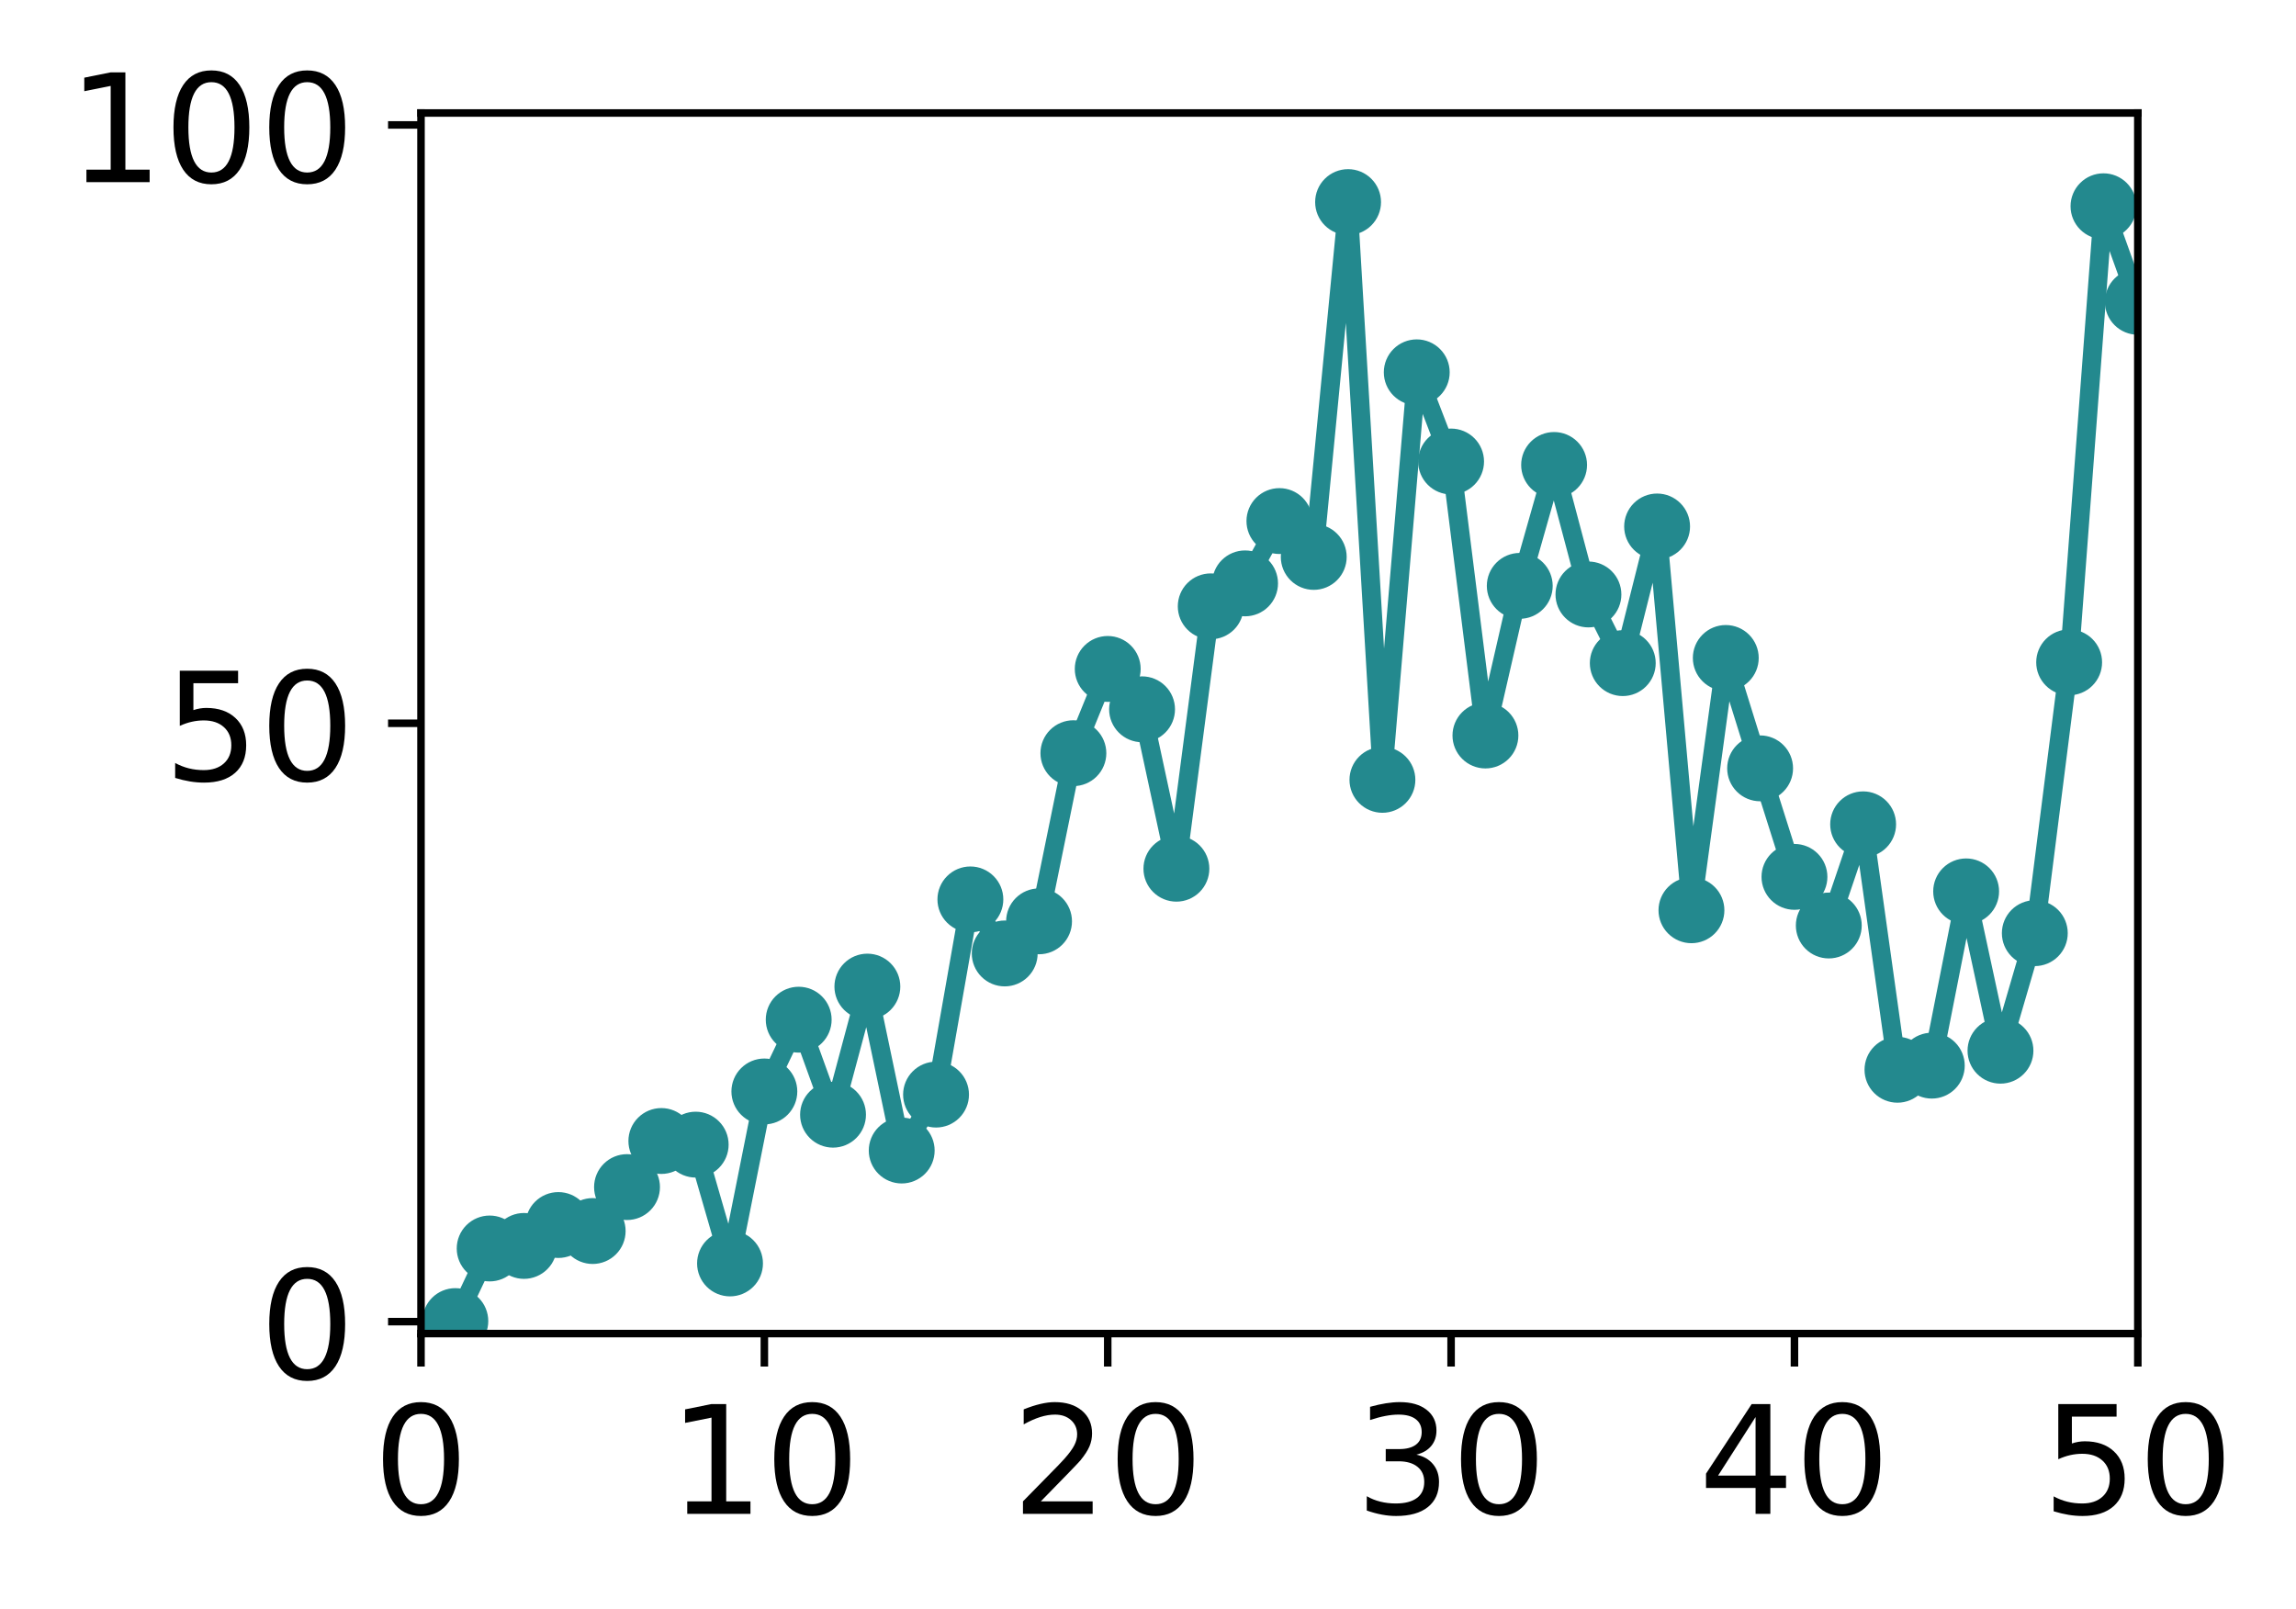 <?xml version="1.0" encoding="utf-8" standalone="no"?>
<!DOCTYPE svg PUBLIC "-//W3C//DTD SVG 1.1//EN"
  "http://www.w3.org/Graphics/SVG/1.1/DTD/svg11.dtd">
<!-- Created with matplotlib (http://matplotlib.org/) -->
<svg height="171pt" version="1.1" viewBox="0 0 244 171" width="244pt" xmlns="http://www.w3.org/2000/svg" xmlns:xlink="http://www.w3.org/1999/xlink">
 <defs>
  <style type="text/css">
*{stroke-linecap:butt;stroke-linejoin:round;}
  </style>
 </defs>
 <g id="figure_1">
  <g id="patch_1">
   <path d="M 0 171.411 
L 244.57 171.411 
L 244.57 0 
L 0 0 
z
" style="fill:#ffffff;"/>
  </g>
  <g id="axes_1">
   <g id="patch_2">
    <path d="M 44.74 141.726 
L 227.19 141.726 
L 227.19 12.007 
L 44.74 12.007 
z
" style="fill:#ffffff;"/>
   </g>
   <g id="matplotlib.axis_1">
    <g id="xtick_1">
     <g id="line2d_1">
      <defs>
       <path d="M 0 0 
L 0 3.5 
" id="md3ddf2b10d" style="stroke:#000000;stroke-width:0.8;"/>
      </defs>
      <g>
       <use style="stroke:#000000;stroke-width:0.8;" x="44.74" xlink:href="#md3ddf2b10d" y="141.726"/>
      </g>
     </g>
     <g id="text_1">
      <!-- 0 -->
      <defs>
       <path d="M 31.781 66.406 
Q 24.172 66.406 20.328 58.906 
Q 16.5 51.422 16.5 36.375 
Q 16.5 21.391 20.328 13.891 
Q 24.172 6.391 31.781 6.391 
Q 39.453 6.391 43.281 13.891 
Q 47.125 21.391 47.125 36.375 
Q 47.125 51.422 43.281 58.906 
Q 39.453 66.406 31.781 66.406 
z
M 31.781 74.219 
Q 44.047 74.219 50.516 64.516 
Q 56.984 54.828 56.984 36.375 
Q 56.984 17.969 50.516 8.266 
Q 44.047 -1.422 31.781 -1.422 
Q 19.531 -1.422 13.062 8.266 
Q 6.594 17.969 6.594 36.375 
Q 6.594 54.828 13.062 64.516 
Q 19.531 74.219 31.781 74.219 
z
" id="DejaVuSans-30"/>
      </defs>
      <g transform="translate(39.65 160.883)scale(0.16 -0.16)">
       <use xlink:href="#DejaVuSans-30"/>
      </g>
     </g>
    </g>
    <g id="xtick_2">
     <g id="line2d_2">
      <g>
       <use style="stroke:#000000;stroke-width:0.8;" x="81.23" xlink:href="#md3ddf2b10d" y="141.726"/>
      </g>
     </g>
     <g id="text_2">
      <!-- 10 -->
      <defs>
       <path d="M 12.406 8.297 
L 28.516 8.297 
L 28.516 63.922 
L 10.984 60.406 
L 10.984 69.391 
L 28.422 72.906 
L 38.281 72.906 
L 38.281 8.297 
L 54.391 8.297 
L 54.391 0 
L 12.406 0 
z
" id="DejaVuSans-31"/>
      </defs>
      <g transform="translate(71.05 160.883)scale(0.16 -0.16)">
       <use xlink:href="#DejaVuSans-31"/>
       <use x="63.623" xlink:href="#DejaVuSans-30"/>
      </g>
     </g>
    </g>
    <g id="xtick_3">
     <g id="line2d_3">
      <g>
       <use style="stroke:#000000;stroke-width:0.8;" x="117.72" xlink:href="#md3ddf2b10d" y="141.726"/>
      </g>
     </g>
     <g id="text_3">
      <!-- 20 -->
      <defs>
       <path d="M 19.188 8.297 
L 53.609 8.297 
L 53.609 0 
L 7.328 0 
L 7.328 8.297 
Q 12.938 14.109 22.625 23.891 
Q 32.328 33.688 34.812 36.531 
Q 39.547 41.844 41.422 45.531 
Q 43.312 49.219 43.312 52.781 
Q 43.312 58.594 39.234 62.25 
Q 35.156 65.922 28.609 65.922 
Q 23.969 65.922 18.812 64.312 
Q 13.672 62.703 7.812 59.422 
L 7.812 69.391 
Q 13.766 71.781 18.938 73 
Q 24.125 74.219 28.422 74.219 
Q 39.75 74.219 46.484 68.547 
Q 53.219 62.891 53.219 53.422 
Q 53.219 48.922 51.531 44.891 
Q 49.859 40.875 45.406 35.406 
Q 44.188 33.984 37.641 27.219 
Q 31.109 20.453 19.188 8.297 
z
" id="DejaVuSans-32"/>
      </defs>
      <g transform="translate(107.54 160.883)scale(0.16 -0.16)">
       <use xlink:href="#DejaVuSans-32"/>
       <use x="63.623" xlink:href="#DejaVuSans-30"/>
      </g>
     </g>
    </g>
    <g id="xtick_4">
     <g id="line2d_4">
      <g>
       <use style="stroke:#000000;stroke-width:0.8;" x="154.21" xlink:href="#md3ddf2b10d" y="141.726"/>
      </g>
     </g>
     <g id="text_4">
      <!-- 30 -->
      <defs>
       <path d="M 40.578 39.312 
Q 47.656 37.797 51.625 33 
Q 55.609 28.219 55.609 21.188 
Q 55.609 10.406 48.188 4.484 
Q 40.766 -1.422 27.094 -1.422 
Q 22.516 -1.422 17.656 -0.516 
Q 12.797 0.391 7.625 2.203 
L 7.625 11.719 
Q 11.719 9.328 16.594 8.109 
Q 21.484 6.891 26.812 6.891 
Q 36.078 6.891 40.938 10.547 
Q 45.797 14.203 45.797 21.188 
Q 45.797 27.641 41.281 31.266 
Q 36.766 34.906 28.719 34.906 
L 20.219 34.906 
L 20.219 43.016 
L 29.109 43.016 
Q 36.375 43.016 40.234 45.922 
Q 44.094 48.828 44.094 54.297 
Q 44.094 59.906 40.109 62.906 
Q 36.141 65.922 28.719 65.922 
Q 24.656 65.922 20.016 65.031 
Q 15.375 64.156 9.812 62.312 
L 9.812 71.094 
Q 15.438 72.656 20.344 73.438 
Q 25.25 74.219 29.594 74.219 
Q 40.828 74.219 47.359 69.109 
Q 53.906 64.016 53.906 55.328 
Q 53.906 49.266 50.438 45.094 
Q 46.969 40.922 40.578 39.312 
z
" id="DejaVuSans-33"/>
      </defs>
      <g transform="translate(144.03 160.883)scale(0.16 -0.16)">
       <use xlink:href="#DejaVuSans-33"/>
       <use x="63.623" xlink:href="#DejaVuSans-30"/>
      </g>
     </g>
    </g>
    <g id="xtick_5">
     <g id="line2d_5">
      <g>
       <use style="stroke:#000000;stroke-width:0.8;" x="190.7" xlink:href="#md3ddf2b10d" y="141.726"/>
      </g>
     </g>
     <g id="text_5">
      <!-- 40 -->
      <defs>
       <path d="M 37.797 64.312 
L 12.891 25.391 
L 37.797 25.391 
z
M 35.203 72.906 
L 47.609 72.906 
L 47.609 25.391 
L 58.016 25.391 
L 58.016 17.188 
L 47.609 17.188 
L 47.609 0 
L 37.797 0 
L 37.797 17.188 
L 4.891 17.188 
L 4.891 26.703 
z
" id="DejaVuSans-34"/>
      </defs>
      <g transform="translate(180.52 160.883)scale(0.16 -0.16)">
       <use xlink:href="#DejaVuSans-34"/>
       <use x="63.623" xlink:href="#DejaVuSans-30"/>
      </g>
     </g>
    </g>
    <g id="xtick_6">
     <g id="line2d_6">
      <g>
       <use style="stroke:#000000;stroke-width:0.8;" x="227.19" xlink:href="#md3ddf2b10d" y="141.726"/>
      </g>
     </g>
     <g id="text_6">
      <!-- 50 -->
      <defs>
       <path d="M 10.797 72.906 
L 49.516 72.906 
L 49.516 64.594 
L 19.828 64.594 
L 19.828 46.734 
Q 21.969 47.469 24.109 47.828 
Q 26.266 48.188 28.422 48.188 
Q 40.625 48.188 47.75 41.5 
Q 54.891 34.812 54.891 23.391 
Q 54.891 11.625 47.562 5.094 
Q 40.234 -1.422 26.906 -1.422 
Q 22.312 -1.422 17.547 -0.641 
Q 12.797 0.141 7.719 1.703 
L 7.719 11.625 
Q 12.109 9.234 16.797 8.062 
Q 21.484 6.891 26.703 6.891 
Q 35.156 6.891 40.078 11.328 
Q 45.016 15.766 45.016 23.391 
Q 45.016 31 40.078 35.438 
Q 35.156 39.891 26.703 39.891 
Q 22.75 39.891 18.812 39.016 
Q 14.891 38.141 10.797 36.281 
z
" id="DejaVuSans-35"/>
      </defs>
      <g transform="translate(217.01 160.883)scale(0.16 -0.16)">
       <use xlink:href="#DejaVuSans-35"/>
       <use x="63.623" xlink:href="#DejaVuSans-30"/>
      </g>
     </g>
    </g>
   </g>
   <g id="matplotlib.axis_2">
    <g id="ytick_1">
     <g id="line2d_7">
      <defs>
       <path d="M 0 0 
L -3.5 0 
" id="mf61f79a0f6" style="stroke:#000000;stroke-width:0.8;"/>
      </defs>
      <g>
       <use style="stroke:#000000;stroke-width:0.8;" x="44.74" xlink:href="#mf61f79a0f6" y="140.454"/>
      </g>
     </g>
     <g id="text_7">
      <!-- 0 -->
      <g transform="translate(27.56 146.533)scale(0.16 -0.16)">
       <use xlink:href="#DejaVuSans-30"/>
      </g>
     </g>
    </g>
    <g id="ytick_2">
     <g id="line2d_8">
      <g>
       <use style="stroke:#000000;stroke-width:0.8;" x="44.74" xlink:href="#mf61f79a0f6" y="76.866"/>
      </g>
     </g>
     <g id="text_8">
      <!-- 50 -->
      <g transform="translate(17.38 82.945)scale(0.16 -0.16)">
       <use xlink:href="#DejaVuSans-35"/>
       <use x="63.623" xlink:href="#DejaVuSans-30"/>
      </g>
     </g>
    </g>
    <g id="ytick_3">
     <g id="line2d_9">
      <g>
       <use style="stroke:#000000;stroke-width:0.8;" x="44.74" xlink:href="#mf61f79a0f6" y="13.279"/>
      </g>
     </g>
     <g id="text_9">
      <!-- 100 -->
      <g transform="translate(7.2 19.358)scale(0.16 -0.16)">
       <use xlink:href="#DejaVuSans-31"/>
       <use x="63.623" xlink:href="#DejaVuSans-30"/>
       <use x="127.246" xlink:href="#DejaVuSans-30"/>
      </g>
     </g>
    </g>
   </g>
   <g id="line2d_10">
    <path clip-path="url(#pc77b99b376)" d="M 48.389 140.397 
L 52.038 132.681 
L 55.687 132.41 
L 59.336 130.189 
L 62.985 130.827 
L 66.634 126.157 
L 70.283 121.259 
L 73.932 121.645 
L 77.581 134.271 
L 81.23 115.994 
L 84.879 108.366 
L 88.528 118.463 
L 92.177 104.85 
L 95.826 122.272 
L 99.475 116.327 
L 103.124 95.584 
L 106.773 101.327 
L 110.422 97.914 
L 114.071 80.045 
L 117.72 71.091 
L 121.369 75.38 
L 125.018 92.322 
L 128.667 64.438 
L 132.316 61.998 
L 135.965 55.376 
L 139.614 59.187 
L 143.263 21.477 
L 146.912 82.878 
L 150.561 39.568 
L 154.21 49.047 
L 157.859 78.165 
L 161.508 62.263 
L 165.157 49.414 
L 168.806 63.176 
L 172.455 70.473 
L 176.104 55.951 
L 179.753 96.738 
L 183.402 69.925 
L 187.051 81.655 
L 190.7 93.189 
L 194.349 98.357 
L 197.998 87.604 
L 201.647 113.688 
L 205.296 113.25 
L 208.945 94.731 
L 212.594 111.662 
L 216.243 99.172 
L 219.892 70.39 
L 223.541 21.92 
L 227.19 32.076 
" style="fill:none;stroke:#23898e;stroke-linecap:square;stroke-width:2;"/>
    <defs>
     <path d="M 0 3 
C 0.796 3 1.559 2.684 2.121 2.121 
C 2.684 1.559 3 0.796 3 0 
C 3 -0.796 2.684 -1.559 2.121 -2.121 
C 1.559 -2.684 0.796 -3 0 -3 
C -0.796 -3 -1.559 -2.684 -2.121 -2.121 
C -2.684 -1.559 -3 -0.796 -3 0 
C -3 0.796 -2.684 1.559 -2.121 2.121 
C -1.559 2.684 -0.796 3 0 3 
z
" id="m7d6168757d" style="stroke:#23898e;"/>
    </defs>
    <g clip-path="url(#pc77b99b376)">
     <use style="fill:#23898e;stroke:#23898e;" x="48.389" xlink:href="#m7d6168757d" y="140.397"/>
     <use style="fill:#23898e;stroke:#23898e;" x="52.038" xlink:href="#m7d6168757d" y="132.681"/>
     <use style="fill:#23898e;stroke:#23898e;" x="55.687" xlink:href="#m7d6168757d" y="132.41"/>
     <use style="fill:#23898e;stroke:#23898e;" x="59.336" xlink:href="#m7d6168757d" y="130.189"/>
     <use style="fill:#23898e;stroke:#23898e;" x="62.985" xlink:href="#m7d6168757d" y="130.827"/>
     <use style="fill:#23898e;stroke:#23898e;" x="66.634" xlink:href="#m7d6168757d" y="126.157"/>
     <use style="fill:#23898e;stroke:#23898e;" x="70.283" xlink:href="#m7d6168757d" y="121.259"/>
     <use style="fill:#23898e;stroke:#23898e;" x="73.932" xlink:href="#m7d6168757d" y="121.645"/>
     <use style="fill:#23898e;stroke:#23898e;" x="77.581" xlink:href="#m7d6168757d" y="134.271"/>
     <use style="fill:#23898e;stroke:#23898e;" x="81.23" xlink:href="#m7d6168757d" y="115.994"/>
     <use style="fill:#23898e;stroke:#23898e;" x="84.879" xlink:href="#m7d6168757d" y="108.366"/>
     <use style="fill:#23898e;stroke:#23898e;" x="88.528" xlink:href="#m7d6168757d" y="118.463"/>
     <use style="fill:#23898e;stroke:#23898e;" x="92.177" xlink:href="#m7d6168757d" y="104.85"/>
     <use style="fill:#23898e;stroke:#23898e;" x="95.826" xlink:href="#m7d6168757d" y="122.272"/>
     <use style="fill:#23898e;stroke:#23898e;" x="99.475" xlink:href="#m7d6168757d" y="116.327"/>
     <use style="fill:#23898e;stroke:#23898e;" x="103.124" xlink:href="#m7d6168757d" y="95.584"/>
     <use style="fill:#23898e;stroke:#23898e;" x="106.773" xlink:href="#m7d6168757d" y="101.327"/>
     <use style="fill:#23898e;stroke:#23898e;" x="110.422" xlink:href="#m7d6168757d" y="97.914"/>
     <use style="fill:#23898e;stroke:#23898e;" x="114.071" xlink:href="#m7d6168757d" y="80.045"/>
     <use style="fill:#23898e;stroke:#23898e;" x="117.72" xlink:href="#m7d6168757d" y="71.091"/>
     <use style="fill:#23898e;stroke:#23898e;" x="121.369" xlink:href="#m7d6168757d" y="75.38"/>
     <use style="fill:#23898e;stroke:#23898e;" x="125.018" xlink:href="#m7d6168757d" y="92.322"/>
     <use style="fill:#23898e;stroke:#23898e;" x="128.667" xlink:href="#m7d6168757d" y="64.438"/>
     <use style="fill:#23898e;stroke:#23898e;" x="132.316" xlink:href="#m7d6168757d" y="61.998"/>
     <use style="fill:#23898e;stroke:#23898e;" x="135.965" xlink:href="#m7d6168757d" y="55.376"/>
     <use style="fill:#23898e;stroke:#23898e;" x="139.614" xlink:href="#m7d6168757d" y="59.187"/>
     <use style="fill:#23898e;stroke:#23898e;" x="143.263" xlink:href="#m7d6168757d" y="21.477"/>
     <use style="fill:#23898e;stroke:#23898e;" x="146.912" xlink:href="#m7d6168757d" y="82.878"/>
     <use style="fill:#23898e;stroke:#23898e;" x="150.561" xlink:href="#m7d6168757d" y="39.568"/>
     <use style="fill:#23898e;stroke:#23898e;" x="154.21" xlink:href="#m7d6168757d" y="49.047"/>
     <use style="fill:#23898e;stroke:#23898e;" x="157.859" xlink:href="#m7d6168757d" y="78.165"/>
     <use style="fill:#23898e;stroke:#23898e;" x="161.508" xlink:href="#m7d6168757d" y="62.263"/>
     <use style="fill:#23898e;stroke:#23898e;" x="165.157" xlink:href="#m7d6168757d" y="49.414"/>
     <use style="fill:#23898e;stroke:#23898e;" x="168.806" xlink:href="#m7d6168757d" y="63.176"/>
     <use style="fill:#23898e;stroke:#23898e;" x="172.455" xlink:href="#m7d6168757d" y="70.473"/>
     <use style="fill:#23898e;stroke:#23898e;" x="176.104" xlink:href="#m7d6168757d" y="55.951"/>
     <use style="fill:#23898e;stroke:#23898e;" x="179.753" xlink:href="#m7d6168757d" y="96.738"/>
     <use style="fill:#23898e;stroke:#23898e;" x="183.402" xlink:href="#m7d6168757d" y="69.925"/>
     <use style="fill:#23898e;stroke:#23898e;" x="187.051" xlink:href="#m7d6168757d" y="81.655"/>
     <use style="fill:#23898e;stroke:#23898e;" x="190.7" xlink:href="#m7d6168757d" y="93.189"/>
     <use style="fill:#23898e;stroke:#23898e;" x="194.349" xlink:href="#m7d6168757d" y="98.357"/>
     <use style="fill:#23898e;stroke:#23898e;" x="197.998" xlink:href="#m7d6168757d" y="87.604"/>
     <use style="fill:#23898e;stroke:#23898e;" x="201.647" xlink:href="#m7d6168757d" y="113.688"/>
     <use style="fill:#23898e;stroke:#23898e;" x="205.296" xlink:href="#m7d6168757d" y="113.25"/>
     <use style="fill:#23898e;stroke:#23898e;" x="208.945" xlink:href="#m7d6168757d" y="94.731"/>
     <use style="fill:#23898e;stroke:#23898e;" x="212.594" xlink:href="#m7d6168757d" y="111.662"/>
     <use style="fill:#23898e;stroke:#23898e;" x="216.243" xlink:href="#m7d6168757d" y="99.172"/>
     <use style="fill:#23898e;stroke:#23898e;" x="219.892" xlink:href="#m7d6168757d" y="70.39"/>
     <use style="fill:#23898e;stroke:#23898e;" x="223.541" xlink:href="#m7d6168757d" y="21.92"/>
     <use style="fill:#23898e;stroke:#23898e;" x="227.19" xlink:href="#m7d6168757d" y="32.076"/>
    </g>
   </g>
   <g id="patch_3">
    <path d="M 44.74 141.726 
L 44.74 12.007 
" style="fill:none;stroke:#000000;stroke-linecap:square;stroke-linejoin:miter;stroke-width:0.8;"/>
   </g>
   <g id="patch_4">
    <path d="M 227.19 141.726 
L 227.19 12.007 
" style="fill:none;stroke:#000000;stroke-linecap:square;stroke-linejoin:miter;stroke-width:0.8;"/>
   </g>
   <g id="patch_5">
    <path d="M 44.74 141.726 
L 227.19 141.726 
" style="fill:none;stroke:#000000;stroke-linecap:square;stroke-linejoin:miter;stroke-width:0.8;"/>
   </g>
   <g id="patch_6">
    <path d="M 44.74 12.007 
L 227.19 12.007 
" style="fill:none;stroke:#000000;stroke-linecap:square;stroke-linejoin:miter;stroke-width:0.8;"/>
   </g>
  </g>
 </g>
 <defs>
  <clipPath id="pc77b99b376">
   <rect height="129.719" width="182.45" x="44.74" y="12.007"/>
  </clipPath>
 </defs>
</svg>
